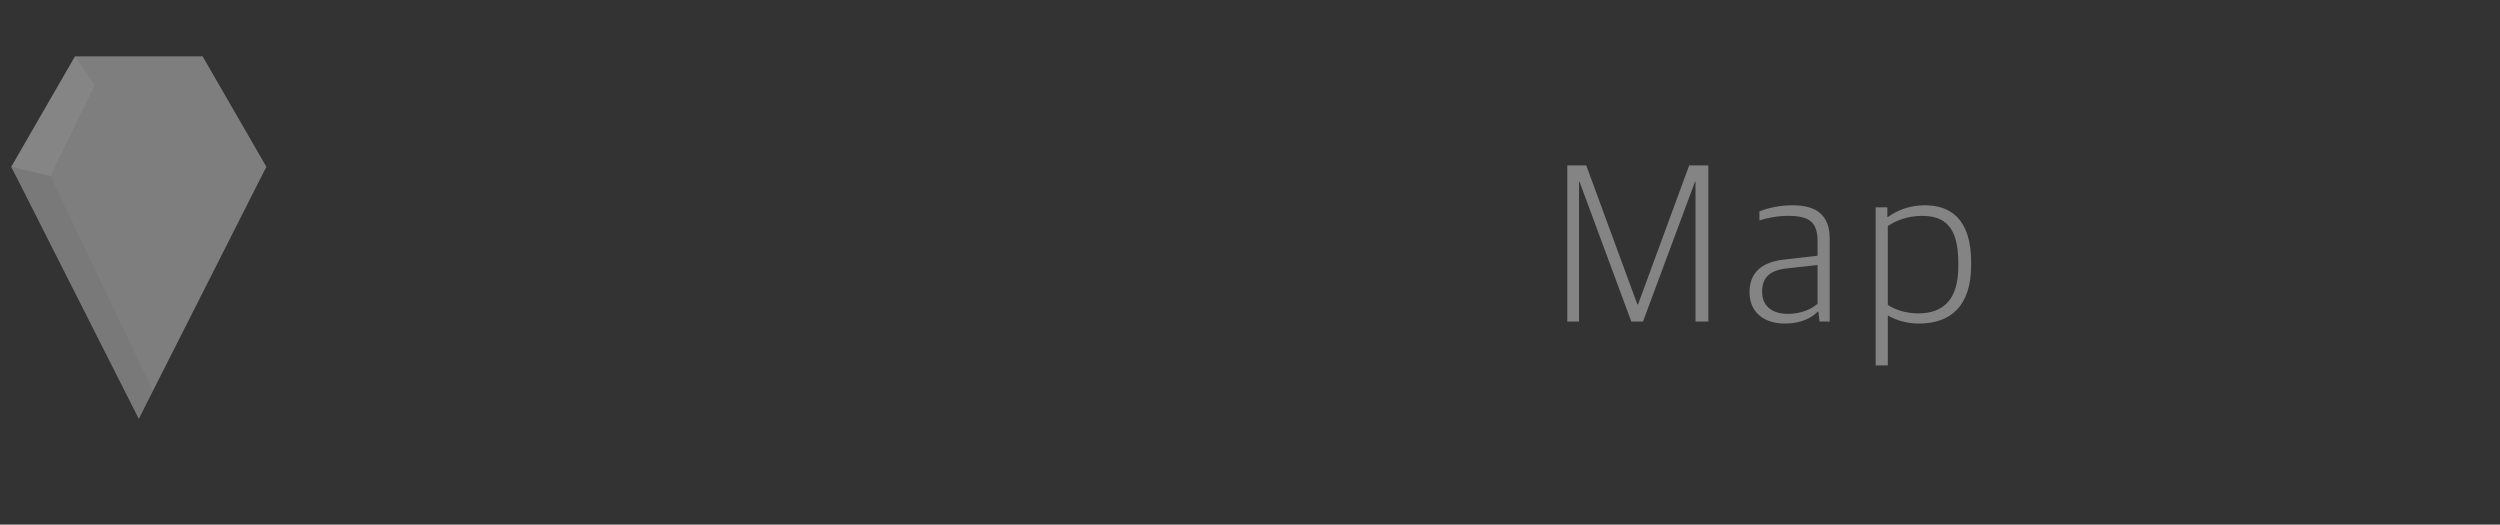 <?xml version="1.0" encoding="utf-8"?>
<!-- Generator: Adobe Illustrator 16.0.4, SVG Export Plug-In . SVG Version: 6.00 Build 0)  -->
<!DOCTYPE svg PUBLIC "-//W3C//DTD SVG 1.1//EN" "http://www.w3.org/Graphics/SVG/1.1/DTD/svg11.dtd">
<svg version="1.1" id="Layer_1" xmlns="http://www.w3.org/2000/svg" xmlns:xlink="http://www.w3.org/1999/xlink" x="0px" y="0px"
	 width="222px" height="46.584px" viewBox="0 0 222 46.584" enable-background="new 0 0 222 46.584" xml:space="preserve">
<rect x="0" y="0" width="222" height="46.584" fill="#333333" stroke="none"/>
<g id="Post" display="none">
	<g display="inline">
		<path opacity="0.7" fill="#9E9E9E" enable-background="new    " d="M28.999,12.999h-4.695c-0.551,0-1.289-0.347-1.64-0.771
			l-2.051-2.46C20.262,9.347,19.523,9,18.974,9h-7c-0.551,0-1.263,0.365-1.585,0.812l-1.716,2.377C8.352,12.632,7.638,13,7.087,13H2
			c-1.099,0-2,0.9-2,1.998V30c0,1.099,0.901,2,2,2h27c1.1,0,2-0.901,2-2V14.997C31,13.898,30.1,12.999,28.999,12.999z"/>
		<polygon fill="#FFFFFF" points="12.156,27.551 8.91,21.93 12.156,16.307 18.646,16.307 21.893,21.93 18.646,27.551 		"/>
	</g>
	<g display="inline">
		<path fill="#848484" d="M135.167,14.47h3.842c3.281,0,4.621,1.46,4.621,3.98c0,2.601-1.642,4.042-4.381,4.042h-2.961v5.841h-1.121
			V14.47L135.167,14.47z M139.027,21.552c2.382,0,3.399-1.041,3.399-3.021c0-2.08-0.858-3.101-3.52-3.101h-2.621v6.122H139.027z"/>
		<path fill="#848484" d="M146.127,23.432v-0.279c0-3.321,1.899-5.142,4.521-5.142c2.74,0,4.541,1.76,4.541,5.081v0.26
			c0,3.321-1.921,5.163-4.562,5.163C147.887,28.515,146.127,26.752,146.127,23.432z M154.068,23.452v-0.4
			c0-3-1.479-4.141-3.44-4.141c-2.021,0-3.4,1.44-3.4,4.141v0.421c0,2.959,1.48,4.141,3.441,4.141
			C152.688,27.613,154.068,26.213,154.068,23.452z"/>
		<path fill="#848484" d="M157.807,27.772v-0.881c0.82,0.36,1.641,0.681,3.081,0.681c1.84,0,2.521-0.761,2.521-1.841
			c0-1.159-0.539-1.58-1.979-2l-1.101-0.32c-1.5-0.42-2.4-1.08-2.4-2.721c0-1.581,1.08-2.681,3.301-2.681c1.3,0,2.16,0.3,2.721,0.6
			v0.9c-0.619-0.3-1.619-0.56-2.66-0.56c-1.561,0-2.34,0.6-2.34,1.66c0,1.04,0.479,1.48,1.739,1.84l1.12,0.32
			c1.841,0.521,2.682,1.122,2.682,2.881c0,1.721-1.16,2.841-3.48,2.841C159.647,28.493,158.566,28.192,157.807,27.772z"/>
		<path fill="#848484" d="M168.368,26.213v-7.122h-1.502v-0.9h1.502v-2.4h1.079v2.4h2.761v0.9h-2.761v6.962
			c0,1.04,0.359,1.48,1.62,1.48c0.439,0,0.939-0.08,1.359-0.2v0.739c-0.359,0.181-0.859,0.36-1.641,0.36
			C169.247,28.435,168.368,27.772,168.368,26.213z"/>
	</g>
</g>
<g id="Profile" display="none">
	<g display="inline">
		<path fill="#848484" d="M136.168,15.346h3.84c3.281,0,4.621,1.46,4.621,3.98c0,2.601-1.642,4.041-4.381,4.041h-2.961v5.842h-1.119
			V15.346z M140.028,22.428c2.381,0,3.4-1.041,3.4-3.021c0-2.08-0.86-3.101-3.521-3.101h-2.621v6.122H140.028z"/>
		<path fill="#848484" d="M147.987,19.067h1.04v1.2h0.062c0.619-0.66,1.74-1.32,3-1.32c0.221,0,0.479,0.02,0.601,0.06v0.98
			c-0.22-0.04-0.501-0.061-0.681-0.061c-1.141,0-2.221,0.5-2.94,1.141v8.142h-1.08L147.987,19.067L147.987,19.067z"/>
		<path fill="#848484" d="M155.027,24.31v-0.281c0-3.32,1.899-5.142,4.521-5.142c2.74,0,4.541,1.76,4.541,5.081v0.262
			c0,3.319-1.92,5.16-4.562,5.16C156.788,29.39,155.027,27.629,155.027,24.31z M162.969,24.328v-0.4c0-3-1.48-4.141-3.441-4.141
			c-2.02,0-3.4,1.44-3.4,4.141v0.421c0,2.961,1.48,4.141,3.439,4.141C161.588,28.488,162.969,27.088,162.969,24.328z"/>
		<path fill="#848484" d="M168.127,19.967h-1.58v-0.9h1.58v-1.701c0-2.06,1.26-3.041,2.92-3.041c0.641,0,1.021,0.1,1.361,0.22v0.8
			c-0.32-0.08-0.642-0.12-1.181-0.12c-1.24,0-2.021,0.66-2.021,2.22v1.621h5.162v10.142h-1.103v-9.242h-4.062v9.242h-1.08v-9.241
			H168.127z M173.268,15.646h1.102v1.24h-1.102V15.646z"/>
		<path fill="#848484" d="M178.508,14.426h1.1v14.783h-1.1V14.426z"/>
		<path fill="#848484" d="M183.088,24.269v-0.24c0-3.521,2.02-5.142,4.399-5.142c2.761,0,4.021,1.7,4.021,4.741v0.62h-7.32
			c0,2.92,1.279,4.201,3.84,4.201c1.361,0,2.32-0.32,3.141-0.722v0.82c-0.619,0.4-1.739,0.84-3.301,0.84
			C184.688,29.39,183.088,27.529,183.088,24.269z M184.208,23.367h6.162c0-2.38-0.941-3.58-2.923-3.58
			C185.848,19.787,184.368,20.787,184.208,23.367z"/>
	</g>
	<g display="inline" opacity="0.7">
		<g>
			<rect x="1.332" y="23.066" fill="#FFFFFF" width="26.356" height="13.814"/>
			<g>
				<path fill="#9E9E9E" d="M13.992,31.683c-4.991,0-9.497-2.119-12.66-5.513c2.373-0.771,6.881-2.487,7.575-2.796
					c1.583-0.704,1.583-2.99,1.508-3.943l-0.012-0.184l-0.125-0.124c-0.806-0.835-1.424-2.298-1.888-4.477l-0.069-0.308
					l-0.302-0.054c-0.141-0.039-0.4-0.243-0.68-0.731C6.841,12.68,6.605,11.525,6.8,10.915c0.118-0.367,0.235-0.438,0.262-0.438
					c0.049-0.023,0.136,0.012,0.172,0.029l0.704,0.332l-0.02-0.781c-0.027-1.164-0.007-2.115,0.02-3.139
					c0.13-4.986,4.756-5.383,6.197-5.383c0.006,0,0.018,0,0.019,0c1.438,0,6.07,0.396,6.197,5.383
					c0.042,1.173,0.051,2.066,0.021,3.139l-0.021,0.781l0.714-0.332c0.027-0.018,0.109-0.053,0.169-0.029
					c0.008,0.006,0.139,0.077,0.254,0.438c0.19,0.616-0.044,1.765-0.536,2.638c-0.285,0.489-0.551,0.702-0.687,0.731l-0.296,0.06
					l-0.071,0.302c-0.462,2.179-1.081,3.648-1.898,4.483l-0.11,0.13l-0.015,0.172c-0.068,0.953-0.068,3.244,1.504,3.943
					c0.684,0.309,5.107,2.008,7.34,2.742C23.551,29.532,19.028,31.683,13.992,31.683z"/>
				<polygon fill="#9E9E9E" points="25.444,38.03 14.024,44.621 2.614,38.03 2.614,24.86 14.024,18.27 25.444,24.86 				"/>
			</g>
			<rect y="23.066" fill="#FFFFFF" width="2.615" height="15.58"/>
			<rect x="25.414" y="23.066" fill="#FFFFFF" width="2.612" height="15.58"/>
			<polygon fill="#9E9E9E" points="7.111,14.258 5.91,12.176 7.111,10.098 9.51,10.098 10.711,12.176 9.51,14.258 			"/>
			<polygon fill="#9E9E9E" points="18.696,14.258 17.494,12.173 18.696,10.095 21.094,10.095 22.296,12.173 21.094,14.258 			"/>
		</g>
		<rect x="2.614" y="38.03" fill="#FFFFFF" width="22.8" height="7.219"/>
	</g>
</g>
<g id="Map_1_">
	<g opacity="0.7">
		<polygon fill="#9E9E9E" points="6.663,24.619 1,14.809 6.663,5 17.99,5 23.652,14.809 17.99,24.619 		"/>
		<polygon fill="#9E9E9E" points="1,14.809 12.325,37.194 23.652,14.809 		"/>
		<polygon opacity="0.05" enable-background="new    " points="1,14.809 12.325,37.194 13.581,34.717 4.473,15.639 		"/>
		<polyline opacity="0.1" fill="#FFFFFF" enable-background="new    " points="8.427,7.548 6.663,5 1,14.809 4.473,15.639 		"/>
	</g>
	<g id="Map">
		<path fill="#848484" d="M139.177,14.688h1.681l4.541,12.342h0.06L150,14.688h1.701v13.863h-1.141V16.128h-0.041l-4.62,12.423
			h-1.04l-4.602-12.423h-0.039v12.423h-1.041V14.688z"/>
		<path fill="#848484" d="M155.357,25.95c0-1.74,1.08-2.681,3.061-2.9l2.98-0.341v-1.32c0-1.7-0.78-2.22-2.602-2.22
			c-1,0-1.84,0.18-2.56,0.4v-0.8c0.879-0.34,1.819-0.54,2.96-0.54c2.102,0,3.279,0.88,3.279,2.921v7.401h-0.898l-0.102-0.881h-0.059
			c-0.5,0.521-1.441,1.062-2.922,1.062C156.636,28.729,155.357,27.729,155.357,25.95z M161.398,26.971v-3.44l-2.7,0.301
			c-1.521,0.16-2.222,0.779-2.222,2.08c0,1.26,0.881,1.961,2.281,1.961C159.917,27.871,160.878,27.451,161.398,26.971z"/>
		<path fill="#848484" d="M166.556,18.409h1.041v0.86h0.06c0.74-0.54,1.819-1.04,3.261-1.04c2.28,0,4.121,1.2,4.121,5.081v0.22
			c0,3.621-1.801,5.201-4.621,5.201c-1.24,0-2.16-0.359-2.779-0.721v4.44h-1.08V18.409H166.556z M173.898,23.67v-0.32
			c0-3.241-1.221-4.181-3.24-4.181c-1.32,0-2.4,0.48-3.021,0.9v7c0.58,0.4,1.541,0.761,2.701,0.761
			C172.537,27.83,173.898,26.631,173.898,23.67z"/>
	</g>
</g>
<g id="Search" display="none">
	<g display="inline" opacity="0.7">
		<polygon fill="none" stroke="#9E9E9E" stroke-width="3" stroke-miterlimit="10" points="2.208,23.935 2,12.656 11.661,6.837 
			21.531,12.295 21.739,23.57 12.078,29.394 		"/>
		
			<rect x="20.51" y="23.492" transform="matrix(0.636 -0.771 0.771 0.636 -14.768 27.461)" fill="#9E9E9E" width="2.461" height="11.803"/>
	</g>
	<g display="inline">
		<path fill="#848484" d="M135.04,27.469v-0.961c1.041,0.562,2.42,0.94,3.881,0.94c2.42,0,3.461-1.08,3.461-2.82
			c0-1.681-0.961-2.321-2.74-2.901l-1.12-0.379c-2.181-0.721-3.241-1.681-3.241-3.741c0-1.98,1.4-3.461,4.182-3.461
			c1.58,0,2.621,0.38,3.36,0.76v0.979c-0.761-0.4-1.899-0.78-3.401-0.78c-2,0-3,0.98-3,2.401c0,1.54,0.621,2.2,2.541,2.82
			l1.119,0.38c2.103,0.7,3.441,1.54,3.441,3.841c0,2.342-1.359,3.881-4.541,3.881C137.32,28.429,135.939,27.988,135.04,27.469z"/>
		<path fill="#848484" d="M146.5,23.268v-0.24c0-3.521,2.02-5.141,4.399-5.141c2.761,0,4.021,1.7,4.021,4.741v0.621h-7.32
			c0,2.92,1.279,4.2,3.841,4.2c1.36,0,2.321-0.319,3.142-0.72v0.819c-0.621,0.399-1.74,0.841-3.301,0.841
			C148.1,28.39,146.5,26.528,146.5,23.268z M147.62,22.367h6.162c0-2.38-0.941-3.581-2.922-3.581
			C149.26,18.787,147.779,19.787,147.62,22.367z"/>
		<path fill="#848484" d="M157.661,25.606c0-1.739,1.08-2.68,3.061-2.899l2.98-0.34v-1.32c0-1.7-0.781-2.22-2.603-2.22
			c-1,0-1.841,0.18-2.562,0.4v-0.8c0.881-0.34,1.82-0.54,2.961-0.54c2.101,0,3.281,0.88,3.281,2.921v7.402h-0.9l-0.1-0.881h-0.061
			c-0.5,0.521-1.441,1.061-2.92,1.061C158.939,28.39,157.661,27.39,157.661,25.606z M163.702,26.628v-3.44l-2.701,0.3
			c-1.521,0.16-2.222,0.78-2.222,2.081c0,1.26,0.882,1.96,2.281,1.96C162.221,27.528,163.18,27.108,163.702,26.628z"/>
		<path fill="#848484" d="M168.859,18.066h1.041v1.2h0.06c0.621-0.66,1.74-1.32,3.002-1.32c0.219,0,0.479,0.02,0.6,0.06v0.98
			c-0.221-0.04-0.5-0.06-0.68-0.06c-1.141,0-2.221,0.5-2.941,1.141v8.142h-1.08L168.859,18.066L168.859,18.066z"/>
		<path fill="#848484" d="M175.9,23.287v-0.26c0-3.581,2.021-5.141,4.619-5.141c1.301,0,2.082,0.24,2.801,0.68v0.92
			c-0.858-0.42-1.562-0.66-2.881-0.66c-1.979,0-3.438,1.28-3.438,4.041v0.4c0,2.721,1.141,4.181,3.58,4.181
			c1.42,0,2.301-0.44,2.86-0.762v0.881c-0.659,0.421-1.5,0.82-2.979,0.82C177.5,28.39,175.9,26.549,175.9,23.287z"/>
		<path fill="#848484" d="M186.799,13.425h1.08v5.561h0.08c1.041-0.68,2.381-1.1,3.66-1.1c1.94,0,2.94,0.78,2.94,2.721v7.602h-1.08
			v-7.382c0-1.44-0.621-2-2.301-2c-1.101,0-2.281,0.38-3.302,0.94v8.442h-1.08V13.425H186.799z"/>
	</g>
</g>
<g display="none">
	
		<linearGradient id="SVGID_1_" gradientUnits="userSpaceOnUse" x1="871.711" y1="3867.599" x2="901.075" y2="3867.599" gradientTransform="matrix(1 0 0 1 -871 -3846.059)">
		<stop  offset="0" style="stop-color:#FFDD15"/>
		<stop  offset="0.147" style="stop-color:#F6921E"/>
		<stop  offset="0.311" style="stop-color:#EC1C24"/>
		<stop  offset="0.461" style="stop-color:#EC297B"/>
		<stop  offset="0.664" style="stop-color:#90278E"/>
		<stop  offset="0.692" style="stop-color:#8C2B91"/>
		<stop  offset="0.722" style="stop-color:#7E379A"/>
		<stop  offset="0.754" style="stop-color:#694CA8"/>
		<stop  offset="0.786" style="stop-color:#4A68BD"/>
		<stop  offset="0.819" style="stop-color:#238CD7"/>
		<stop  offset="0.844" style="stop-color:#00ADEE"/>
		<stop  offset="1" style="stop-color:#29B473"/>
	</linearGradient>
	
		<polygon display="inline" opacity="0.6" fill="#9E9E9E" stroke="url(#SVGID_1_)" stroke-width="0.5" stroke-miterlimit="10" enable-background="new    " points="
		8.197,34.005 1,21.538 8.197,9.074 22.589,9.074 29.786,21.538 22.589,34.005 	"/>
	<g display="inline">
		<path fill="#848484" d="M133.638,15.184h1.159l4.502,12.323h0.021l4.501-12.323h1.061l-5.102,13.863h-1.039L133.638,15.184z"/>
		<path fill="#848484" d="M147.838,15.484h1.119v1.24h-1.119V15.484z M147.857,18.905h1.081v10.142h-1.081V18.905z"/>
		<path fill="#848484" d="M153.079,28.667V14.264h1.08v5.401h0.08c0.801-0.48,1.82-0.94,3.342-0.94c2.1,0,3.979,1.16,3.979,5.062
			v0.239c0,3.421-1.819,5.24-4.94,5.24C155.359,29.267,153.938,29.047,153.079,28.667z M160.42,24.166v-0.32
			c0-3.201-1.18-4.181-3.32-4.181c-1.24,0-2.301,0.48-2.939,0.84v7.382c0.6,0.261,1.379,0.44,2.539,0.44
			C158.799,28.327,160.42,27.228,160.42,24.166z"/>
		<path fill="#848484" d="M164.398,24.104v-0.238c0-3.521,2.021-5.142,4.399-5.142c2.762,0,4.021,1.7,4.021,4.741v0.62h-7.32
			c0,2.921,1.279,4.201,3.84,4.201c1.361,0,2.32-0.32,3.142-0.721v0.819c-0.62,0.4-1.739,0.841-3.301,0.841
			C165.999,29.228,164.398,27.366,164.398,24.104z M165.519,23.206h6.161c0-2.381-0.939-3.581-2.922-3.581
			C167.159,19.625,165.679,20.625,165.519,23.206z"/>
		<path fill="#848484" d="M175.638,28.485v-0.879c0.819,0.359,1.641,0.681,3.081,0.681c1.84,0,2.521-0.761,2.521-1.841
			c0-1.16-0.541-1.58-1.98-2l-1.102-0.32c-1.5-0.42-2.4-1.08-2.4-2.721c0-1.581,1.08-2.681,3.302-2.681c1.3,0,2.16,0.3,2.721,0.6
			v0.9c-0.62-0.3-1.62-0.56-2.661-0.56c-1.56,0-2.34,0.6-2.34,1.66c0,1.04,0.479,1.479,1.74,1.841l1.12,0.319
			c1.841,0.521,2.681,1.121,2.681,2.881c0,1.721-1.16,2.841-3.48,2.841C177.479,29.207,176.397,28.907,175.638,28.485z"/>
	</g>
</g>
<g id="Logout" display="none">
	<g display="inline">
		<path fill="#848484" d="M136.075,15.241h1.176v13.543h7.014v1.008h-8.189V15.241z"/>
		<path fill="#848484" d="M144.917,24.647v-0.293c0-3.486,1.994-5.396,4.745-5.396c2.876,0,4.767,1.848,4.767,5.333v0.272
			c0,3.486-2.016,5.418-4.787,5.418C146.764,29.981,144.917,28.134,144.917,24.647z M153.252,24.669v-0.42
			c0-3.149-1.555-4.346-3.611-4.346c-2.121,0-3.57,1.512-3.57,4.346v0.441c0,3.107,1.555,4.346,3.611,4.346
			C151.803,29.036,153.252,27.566,153.252,24.669z"/>
		<path fill="#848484" d="M155.291,31.157c0-1.281,0.944-2.121,2.12-2.562v-0.062c-0.588-0.146-1.092-0.672-1.092-1.428
			c0-0.672,0.399-1.365,1.113-1.932c-0.818-0.546-1.344-1.428-1.344-2.646v-0.188c0-2.121,1.638-3.381,3.905-3.381
			c0.504,0,0.966,0.062,1.407,0.168h3.548v0.882h-2.184c0.692,0.504,1.071,1.26,1.071,2.288v0.189c0,2.205-1.659,3.359-3.863,3.359
			c-0.715,0-1.365-0.126-1.932-0.357c-0.357,0.295-0.631,0.735-0.631,1.219c0,0.65,0.399,1.049,1.176,1.049h3.066
			c1.889,0,3.296,0.715,3.296,2.751c0,1.827-1.448,3.443-5.019,3.443C156.655,33.949,155.291,32.731,155.291,31.157z
			 M163.752,30.674c0-1.364-0.777-1.827-2.268-1.827h-3.15c-1.049,0.357-1.848,1.051-1.848,2.163c0,1.155,0.903,1.995,3.402,1.995
			C162.723,33.005,163.752,31.954,163.752,30.674z M162.702,22.527v-0.252c0-1.659-1.092-2.415-2.729-2.415
			c-1.659,0-2.73,0.861-2.73,2.395v0.252c0,1.616,1.113,2.436,2.73,2.436C161.653,24.942,162.702,24.123,162.702,22.527z"/>
		<path fill="#848484" d="M165.749,24.647v-0.293c0-3.486,1.994-5.396,4.745-5.396c2.876,0,4.767,1.848,4.767,5.333v0.272
			c0,3.486-2.016,5.418-4.787,5.418C167.596,29.981,165.749,28.134,165.749,24.647z M174.084,24.669v-0.42
			c0-3.149-1.555-4.346-3.611-4.346c-2.121,0-3.57,1.512-3.57,4.346v0.441c0,3.107,1.555,4.346,3.611,4.346
			C172.635,29.036,174.084,27.566,174.084,24.669z"/>
		<path fill="#848484" d="M177.13,26.999v-7.852h1.134v7.684c0,1.575,0.693,2.163,2.394,2.163c1.176,0,2.352-0.399,3.401-1.028
			v-8.818h1.134v10.645h-0.987l-0.104-0.986h-0.063c-1.133,0.713-2.436,1.176-3.695,1.176
			C178.306,29.981,177.13,29.036,177.13,26.999z"/>
		<path fill="#848484" d="M188.491,27.566v-7.475h-1.574v-0.944h1.574v-2.52h1.134v2.52h2.897v0.944h-2.897v7.307
			c0,1.092,0.378,1.554,1.7,1.554c0.463,0,0.987-0.084,1.428-0.21v0.776c-0.377,0.189-0.902,0.379-1.721,0.379
			C189.415,29.897,188.491,29.204,188.491,27.566z"/>
	</g>
	<polygon display="inline" opacity="0.7" fill="#9E9E9E" points="-18.625,38.244 -26.752,24.169 -18.625,10.095 -2.374,10.095 
		5.753,24.169 -2.374,38.244 	"/>
	<rect x="-11.908" y="13.557" display="inline" fill="#FFFFFF" width="3.463" height="8.655"/>
	<path display="inline" fill="#FFFFFF" d="M-10.177,33.119c-5.058,0-9.173-4.114-9.173-9.176c0-3.635,2.161-6.928,5.501-8.395
		l0.21-0.091v3.147c-1.843,1.19-2.942,3.158-2.942,5.339c0,3.533,2.874,6.407,6.404,6.407c3.534,0,6.408-2.874,6.408-6.407
		c0-2.181-1.103-4.148-2.945-5.339v-3.147l0.21,0.091C-3.16,17.016-1,20.309-1,23.943C-1,29.005-5.118,33.119-10.177,33.119z"/>
</g>
<g id="Settings" display="none">
	
		<polygon display="inline" opacity="0.7" fill="none" stroke="#9E9E9E" stroke-width="3" stroke-miterlimit="10" enable-background="new    " points="
		9.79,19.176 7.668,15.059 11.814,16.763 11.308,11.854 15.243,14.744 15.957,10.096 18.469,14.221 21.047,10.096 21.938,14.844 
		25.634,11.299 25.05,16.684 29.404,15.059 27.198,19.27 31.61,19.584 28.458,22.642 32.666,24.683 28.487,26.395 31.61,29.445 
		27.016,29.445 29.024,33.649 25.039,32.524 25.63,37.173 21.742,33.964 20.854,38.741 18.326,34.988 15.895,38.741 15.145,34.43 
		11.371,36.979 11.723,32.396 7.668,33.714 9.534,29.589 5.332,29.252 8.4,26.151 4.334,24.419 8.481,22.7 5.332,19.327 	"/>
	<path display="inline" fill="#FFFFFF" d="M18.499,13.78c5.958,0,10.787,4.828,10.787,10.782c0,5.959-4.829,10.787-10.787,10.787
		c-5.956,0-10.785-4.828-10.785-10.787C7.714,18.608,12.543,13.78,18.499,13.78z"/>
	<g display="inline">
		<path fill="#848484" d="M135.735,29.015v-1.008c1.092,0.588,2.541,0.987,4.074,0.987c2.54,0,3.632-1.134,3.632-2.96
			c0-1.764-1.008-2.436-2.876-3.045l-1.176-0.399c-2.289-0.756-3.402-1.764-3.402-3.926c0-2.079,1.471-3.632,4.389-3.632
			c1.658,0,2.75,0.399,3.527,0.798v1.029c-0.798-0.42-1.994-0.819-3.569-0.819c-2.1,0-3.149,1.029-3.149,2.52
			c0,1.617,0.65,2.31,2.666,2.96l1.176,0.399c2.205,0.735,3.611,1.617,3.611,4.032c0,2.456-1.428,4.072-4.766,4.072
			C138.129,30.022,136.68,29.562,135.735,29.015z"/>
		<path fill="#848484" d="M146.088,24.606v-0.252c0-3.696,2.121-5.396,4.619-5.396c2.897,0,4.221,1.785,4.221,4.977v0.65h-7.686
			c0,3.065,1.344,4.409,4.031,4.409c1.428,0,2.436-0.336,3.297-0.756v0.86c-0.65,0.42-1.826,0.883-3.465,0.883
			C147.768,29.981,146.088,28.028,146.088,24.606z M147.264,23.661h6.467c0-2.499-0.986-3.758-3.065-3.758
			C148.986,19.903,147.432,20.953,147.264,23.661z"/>
		<path fill="#848484" d="M157.617,27.566v-7.475h-1.575v-0.945h1.575v-2.52h1.134v2.52h2.897v0.945h-2.897v7.307
			c0,1.092,0.378,1.554,1.701,1.554c0.461,0,0.986-0.084,1.428-0.21v0.776c-0.379,0.189-0.903,0.379-1.723,0.379
			C158.541,29.897,157.617,29.204,157.617,27.566z"/>
		<path fill="#848484" d="M164.126,27.566v-7.475h-1.575v-0.945h1.575v-2.52h1.134v2.52h2.897v0.945h-2.897v7.307
			c0,1.092,0.378,1.554,1.701,1.554c0.461,0,0.986-0.084,1.428-0.21v0.776c-0.379,0.189-0.903,0.379-1.723,0.379
			C165.05,29.897,164.126,29.204,164.126,27.566z"/>
		<path fill="#848484" d="M170.216,15.557h1.176v1.302h-1.176V15.557z M170.237,19.147h1.135v10.645h-1.135V19.147z"/>
		<path fill="#848484" d="M174.038,19.147h1.092v0.987h0.063c1.134-0.735,2.562-1.176,3.905-1.176c2.037,0,3.086,0.819,3.086,2.855
			v7.979h-1.133v-7.748c0-1.512-0.651-2.1-2.415-2.1c-1.155,0-2.394,0.399-3.464,0.987v8.86h-1.135V19.147z"/>
		<path fill="#848484" d="M183.593,31.157c0-1.281,0.944-2.121,2.12-2.562v-0.062c-0.588-0.146-1.092-0.672-1.092-1.428
			c0-0.672,0.399-1.365,1.113-1.932c-0.818-0.546-1.344-1.428-1.344-2.646v-0.189c0-2.121,1.638-3.38,3.905-3.38
			c0.504,0,0.966,0.063,1.407,0.168h3.548v0.882h-2.184c0.692,0.504,1.071,1.26,1.071,2.289v0.189c0,2.205-1.659,3.359-3.863,3.359
			c-0.715,0-1.365-0.126-1.932-0.357c-0.357,0.295-0.631,0.735-0.631,1.219c0,0.65,0.399,1.049,1.176,1.049h3.066
			c1.889,0,3.296,0.715,3.296,2.751c0,1.827-1.448,3.443-5.019,3.443C184.958,33.949,183.593,32.731,183.593,31.157z
			 M192.055,30.674c0-1.364-0.777-1.827-2.268-1.827h-3.15c-1.049,0.357-1.848,1.051-1.848,2.163c0,1.155,0.903,1.995,3.402,1.995
			C191.026,33.005,192.055,31.954,192.055,30.674z M191.004,22.527v-0.252c0-1.659-1.092-2.415-2.729-2.415
			c-1.659,0-2.73,0.861-2.73,2.394v0.252c0,1.617,1.113,2.436,2.73,2.436C189.956,24.942,191.004,24.123,191.004,22.527z"/>
		<path fill="#848484" d="M194.198,29.204V28.28c0.861,0.378,1.723,0.714,3.234,0.714c1.932,0,2.645-0.798,2.645-1.932
			c0-1.218-0.566-1.659-2.078-2.1l-1.154-0.336c-1.575-0.44-2.52-1.134-2.52-2.855c0-1.659,1.133-2.813,3.464-2.813
			c1.364,0,2.268,0.315,2.855,0.63v0.945c-0.651-0.315-1.7-0.588-2.792-0.588c-1.639,0-2.457,0.63-2.457,1.743
			c0,1.092,0.504,1.554,1.826,1.932l1.176,0.336c1.932,0.546,2.814,1.176,2.814,3.023c0,1.806-1.219,2.981-3.654,2.981
			C196.129,29.96,194.997,29.646,194.198,29.204z"/>
	</g>
</g>
</svg>
